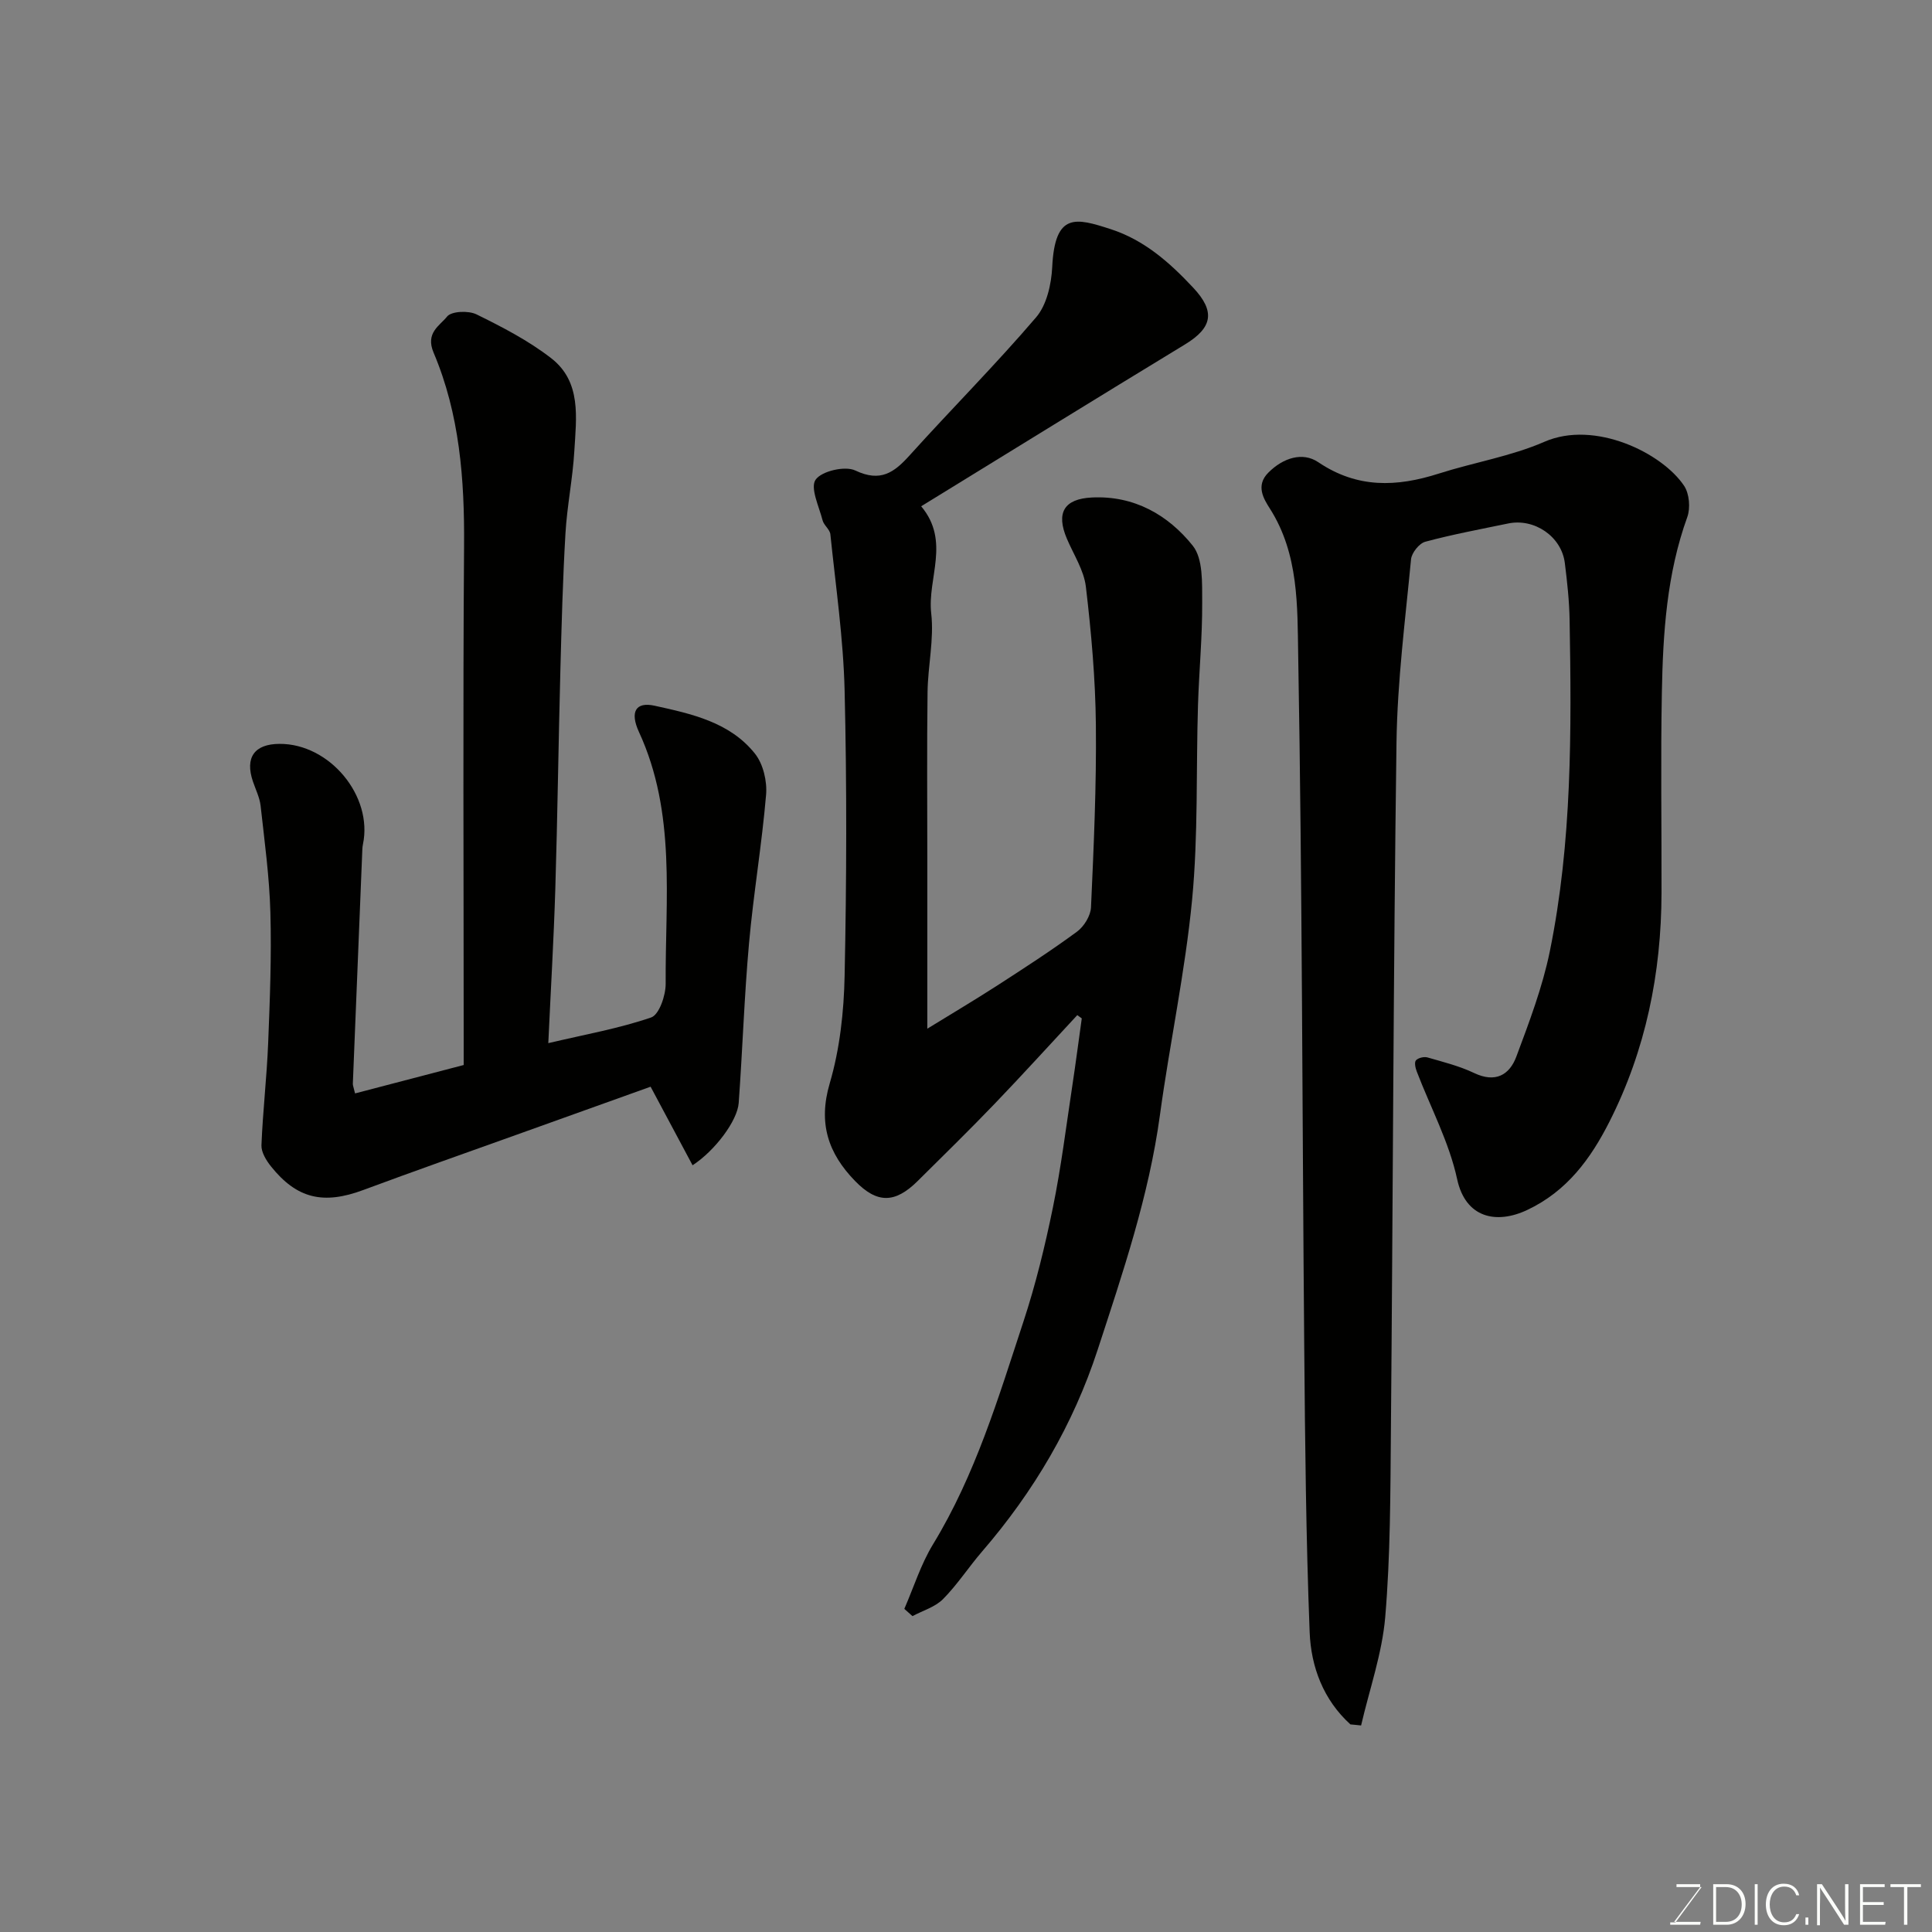 <svg enable-background="new 0 0 400 400" viewBox="0 0 400 400" xmlns="http://www.w3.org/2000/svg"><rect x="0" y="0" width="400" height="400" fill="#808080" stroke="none"/><path d="m223.04 210.17c-5.72 6.15-11.36 12.37-17.17 18.42-5.19 5.41-10.56 10.65-15.88 15.93-4.7 4.66-8.4 4.68-12.95 0-5.57-5.73-7.69-11.96-5.25-20.24 2.09-7.12 2.93-14.81 3.08-22.28.41-19.66.47-39.33 0-58.98-.26-10.82-1.84-21.6-2.95-32.39-.1-1.01-1.34-1.86-1.61-2.89-.73-2.86-2.61-6.73-1.45-8.42 1.23-1.79 6.1-2.92 8.22-1.91 5.24 2.49 8.05.42 11.29-3.18 8.64-9.58 17.77-18.74 26.15-28.54 2.2-2.57 3.15-6.84 3.33-10.4.55-11.41 4.93-10.17 12.1-7.85 6.97 2.26 12.2 6.9 17.07 12.1 4.64 4.94 4.04 8.29-1.68 11.77-18.11 11.01-36.13 22.15-54.62 33.51 6.1 7.28 1.24 14.89 2.08 22.19.61 5.33-.69 10.84-.76 16.28-.15 11.5-.05 23-.05 34.49v35.2c4.53-2.79 9.49-5.73 14.34-8.85 5.62-3.63 11.25-7.27 16.64-11.23 1.46-1.07 2.83-3.29 2.91-5.05.57-12.59 1.14-25.2 1.01-37.79-.1-9.54-.95-19.1-2.07-28.58-.41-3.43-2.54-6.66-3.94-9.96-2.29-5.4-.55-8.24 5.19-8.52 8.76-.43 15.78 3.62 20.87 9.97 2.18 2.72 1.93 7.76 1.96 11.75.04 7.1-.65 14.2-.87 21.3-.41 13.43.06 26.94-1.22 40.28-1.44 14.93-4.63 29.69-6.66 44.57-2.28 16.75-7.68 32.61-12.88 48.55-5.09 15.59-13.24 29.4-23.92 41.78-2.78 3.22-5.12 6.86-8.1 9.87-1.63 1.65-4.19 2.38-6.33 3.53-.56-.5-1.13-1-1.69-1.5 1.95-4.48 3.43-9.25 5.95-13.38 8.76-14.37 13.52-30.32 18.71-46.09 2.54-7.71 4.47-15.66 6.1-23.62 1.7-8.31 2.74-16.75 4.01-25.14.71-4.66 1.31-9.35 1.97-14.02-.32-.23-.63-.46-.93-.68z" fill="#010100"/><path d="m279.59 357.02c-5.6-5.08-8.16-11.91-8.44-19.09-.76-19.58-.95-39.19-1.12-58.8-.42-47.77-.41-95.54-1.25-143.3-.18-10.25.16-21.08-5.87-30.54-1.25-1.97-3.01-4.75-.31-7.44 3.05-3.06 7.09-4.35 10.33-2.16 8.1 5.47 16.25 5.14 24.96 2.36 7.26-2.32 14.95-3.57 21.88-6.59 10.42-4.54 24.39 2.33 28.91 9.13 1.08 1.62 1.33 4.58.66 6.45-4.26 11.78-5.04 24.04-5.27 36.34-.26 13.83-.04 27.66-.07 41.5-.04 16.6-3.27 32.53-10.79 47.37-3.86 7.62-8.77 14.38-17.03 18.27-6.42 3.02-12.76 1.62-14.49-6.37-1.66-7.68-5.53-14.89-8.37-22.32-.28-.72-.53-1.9-.16-2.3.47-.52 1.67-.8 2.38-.6 3.27.94 6.63 1.78 9.69 3.24 4.38 2.08 7.3.39 8.72-3.43 2.66-7.13 5.4-14.34 6.92-21.76 4.62-22.65 4.5-45.66 4.1-68.65-.07-3.93-.5-7.86-.99-11.77-.68-5.47-6.29-9.31-11.73-8.18-5.74 1.19-11.51 2.26-17.16 3.78-1.26.34-2.82 2.3-2.95 3.64-1.2 12.61-2.83 25.23-3.01 37.87-.65 47.6-.74 95.2-1.16 142.8-.11 12.77-.1 25.58-1.17 38.29-.64 7.58-3.27 14.99-5 22.48-.74-.09-1.48-.15-2.21-.22z" fill="#010100"/><path d="m73.51 226.38c7.49-1.96 14.83-3.88 22.49-5.88 0-2.01 0-3.99 0-5.97 0-33.83-.17-67.66.08-101.49.11-13.77-.91-27.3-6.31-40.03-1.74-4.11 1.27-5.56 2.79-7.47.89-1.12 4.42-1.27 6.08-.46 5.37 2.64 10.8 5.45 15.5 9.1 6.29 4.89 5.17 12.34 4.77 19.18-.33 5.72-1.51 11.39-1.84 17.11-.55 9.42-.8 18.86-1.05 28.3-.4 15.1-.59 30.2-1.05 45.3-.32 10.42-.94 20.83-1.45 31.9 7.68-1.81 14.67-3.04 21.3-5.32 1.65-.57 3.01-4.55 3-6.96-.11-17.54 2.21-35.37-5.53-52.14-1.92-4.17-.67-6.3 3.23-5.44 7.64 1.68 15.6 3.4 20.79 9.93 1.7 2.14 2.54 5.71 2.3 8.5-.87 10.27-2.61 20.47-3.53 30.73-.99 11.01-1.34 22.07-2.14 33.09-.27 3.67-4.87 9.84-9.55 12.9-2.85-5.33-5.65-10.57-8.69-16.27-8.89 3.18-18.35 6.57-27.81 9.97-10.57 3.79-21.16 7.51-31.68 11.42-8.25 3.07-13.75 1.82-19.13-4.92-.97-1.22-2-2.91-1.95-4.34.28-7.06 1.11-14.11 1.39-21.17.36-9 .71-18.03.46-27.02-.2-7.37-1.21-14.73-2.02-22.07-.19-1.73-1.03-3.39-1.6-5.08-1.67-4.94.3-7.74 5.49-7.77 10.38-.07 19.41 10.79 17.29 20.81-.07.32-.1.66-.12.99-.66 16.2-1.32 32.4-1.97 48.6-.01.3.14.62.46 1.97z" fill="#010100"/><g fill="#fbfcfa"><path d="m346.9 398 5.4-7.3h-5.2v-.6h4.9v.6l-5.4 7.2h5.5l-.1.6h-6.2v-.5z"/><path d="m354.7 390.1h2.8c2.3 0 3.9 1.6 3.9 4.1s-1.6 4.3-3.9 4.3h-2.8zm.6 7.8h2c2.2 0 3.3-1.6 3.3-3.6 0-1.8-1-3.6-3.3-3.6h-2z"/><path d="m363.9 390.1v8.4h-.6v-8.4z"/><path d="m372.5 396.3c-.4 1.3-1.4 2.3-3.2 2.3-2.4 0-3.7-1.9-3.7-4.3 0-2.3 1.2-4.3 3.7-4.3 1.8 0 2.9 1 3.2 2.4h-.6c-.4-1.1-1.1-1.8-2.5-1.8-2.1 0-3 1.9-3 3.7s.9 3.7 3 3.7c1.4 0 2.1-.7 2.5-1.7z"/><path d="m373.8 398.5v-1.5h.6v1.5z"/><path d="m376.2 398.5v-8.4h1c1.3 2 4.4 6.6 4.9 7.6-.1-1.2-.1-2.4-.1-3.8v-3.8h.7v8.4h-.9c-1.2-1.9-4.4-6.8-5-7.7.1 1.1 0 2.3 0 3.9v3.9h-.6z"/><path d="m390 394.4h-4.3v3.5h4.7l-.1.6h-5.2v-8.4h5.1v.6h-4.5v3.1h4.3z"/><path d="m394.2 390.7h-2.8v-.6h6.3v.6h-2.8v7.8h-.7z"/></g></svg>